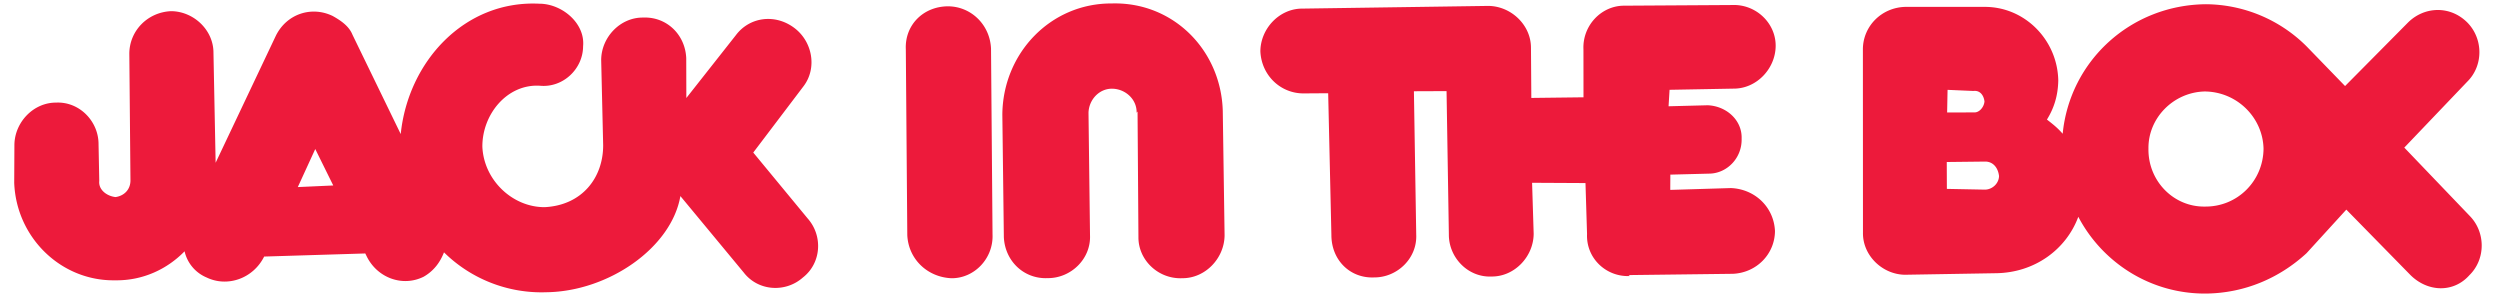 <svg height="294" viewBox=".001 -.233 167.722 19.951" width="2500" xmlns="http://www.w3.org/2000/svg"><path clip-rule="evenodd" d="m66.39 15.667c.074 1.624-1.223 2.99-2.783 2.981-1.644-.07-2.927-1.304-3.001-2.927l-.1-12.608c-.076-1.622 1.157-2.906 2.864-2.918 1.56.009 2.844 1.243 2.918 2.866zm9.778-8.249c.025-.894-.74-1.606-1.635-1.631-.894-.025-1.606.74-1.63 1.635l.102 8.3c.075 1.623-1.305 2.928-2.865 2.919-1.623.075-2.907-1.16-2.982-2.782l-.102-8.3c.022-4.162 3.264-7.579 7.424-7.557 4.14-.124 7.41 3.138 7.534 7.279l.123 8.447c-.008 1.56-1.305 2.926-2.865 2.918-1.623.075-2.99-1.222-2.981-2.782l-.06-8.53zm33.47 11.082c-1.615.073-2.974-1.217-2.904-2.852l-.106-3.458-3.623-.019.107 3.458c-.008 1.552-1.299 2.912-2.851 2.903-1.616.075-2.913-1.298-2.904-2.85l-.157-9.732-2.215.009.157 9.73c.074 1.615-1.299 2.912-2.852 2.904-1.615.075-2.892-1.154-2.904-2.851l-.219-9.648-1.697.012c-1.553-.01-2.83-1.236-2.904-2.852.008-1.552 1.298-2.912 2.851-2.903l12.608-.183c1.553.008 2.912 1.298 2.904 2.85l.024 3.395 3.54-.043-.003-3.25c-.075-1.615 1.216-2.975 2.769-2.967l7.308-.045c1.615-.074 2.974 1.217 2.967 2.769-.008 1.553-1.3 2.912-2.852 2.904l-4.348.08-.068 1.118 2.65-.069c1.263.048 2.355 1.006 2.308 2.269.034 1.325-1.006 2.354-2.187 2.37l-2.65.068-.006 1.036 4.12-.124c1.635.07 2.912 1.299 2.986 2.914-.008 1.552-1.236 2.83-2.85 2.904l-7.081.087.082.063zm-73.997-18.482c1.54.008 3.116 1.331 2.964 2.892-.008 1.54-1.37 2.827-2.931 2.675-2.218-.134-3.913 1.931-3.904 4.13.091 2.26 2.033 4.119 4.231 4.11 2.548-.13 3.975-2.013 3.966-4.211l-.134-5.773c.007-1.541 1.287-2.891 2.829-2.882 1.602-.074 2.87 1.145 2.943 2.748l.007 2.711 3.37-4.275c.93-1.228 2.658-1.465 3.968-.473 1.227.93 1.547 2.72.616 3.947l-3.413 4.502 3.695 4.476c1.042 1.177.93 3.025-.329 4.005-1.176 1.041-3.024.929-4.004-.33l-4.307-5.198c-.614 3.53-4.902 6.466-9.072 6.526a9.43 9.43 0 0 1 -6.97-2.707c-.271.697-.705 1.27-1.385 1.657-1.442.712-3.143.066-3.855-1.376l-.101-.205-6.862.21c-.747 1.496-2.497 2.103-3.91 1.418a2.538 2.538 0 0 1 -1.491-1.774c-1.156 1.185-2.804 1.998-4.714 1.968-3.657.063-6.702-2.89-6.847-6.61l.013-2.567c.008-1.54 1.289-2.89 2.829-2.882 1.603-.074 2.89 1.289 2.881 2.83l.049 2.485c-.065.595.508 1.03 1.104 1.095.575-.079 1.03-.508 1.012-1.166l-.077-8.567c.008-1.54 1.226-2.808 2.83-2.882 1.54.008 2.889 1.289 2.88 2.83l.147 7.457 4.09-8.627c.748-1.495 2.435-2.02 3.85-1.335.634.353 1.125.725 1.349 1.28l3.272 6.735c.498-4.907 4.32-9.098 9.412-8.846zm-13.99 12.335-1.221-2.473-1.185 2.582zm123.181-2.475c-.041-2.112 1.714-3.861 3.826-3.903 2.192.022 3.941 1.777 3.983 3.89-.022 2.192-1.777 3.94-3.97 3.92-2.112.04-3.861-1.715-3.84-3.907zm-11.84-2.483c.369.027.684-.377.712-.745-.053-.431-.313-.764-.745-.71l-1.76-.076-.03 1.537 1.824-.006zm.72 5.24c.512.01.971-.412.98-.924-.07-.575-.411-.971-.923-.98l-2.624.03.007 1.824zm-.07-12.4c2.768-.05 5.02 2.228 5.07 4.996-.02 1.024-.282 1.86-.769 2.65.404.314.727.567 1.068.963.485-4.95 4.616-8.744 9.72-8.79a9.763 9.763 0 0 1 6.851 2.879l2.592 2.673 4.285-4.324c1.107-1.084 2.85-1.153 4.016.017 1.086 1.107 1.092 2.931-.016 4.017l-4.266 4.467 4.44 4.635c1.084 1.107 1.09 2.932-.017 4.018-1.09 1.228-2.85 1.154-4.017-.017l-4.34-4.428-2.702 2.96c-1.836 1.686-4.192 2.706-6.815 2.737-3.793.03-7.05-2.123-8.671-5.209-.822 2.218-2.964 3.796-5.587 3.828l-6.192.105c-1.536-.03-2.864-1.325-2.834-2.862l-.005-12.482c.03-1.536 1.263-2.783 2.862-2.834h5.328z" fill="#ed1a3b" fill-rule="evenodd"/></svg>